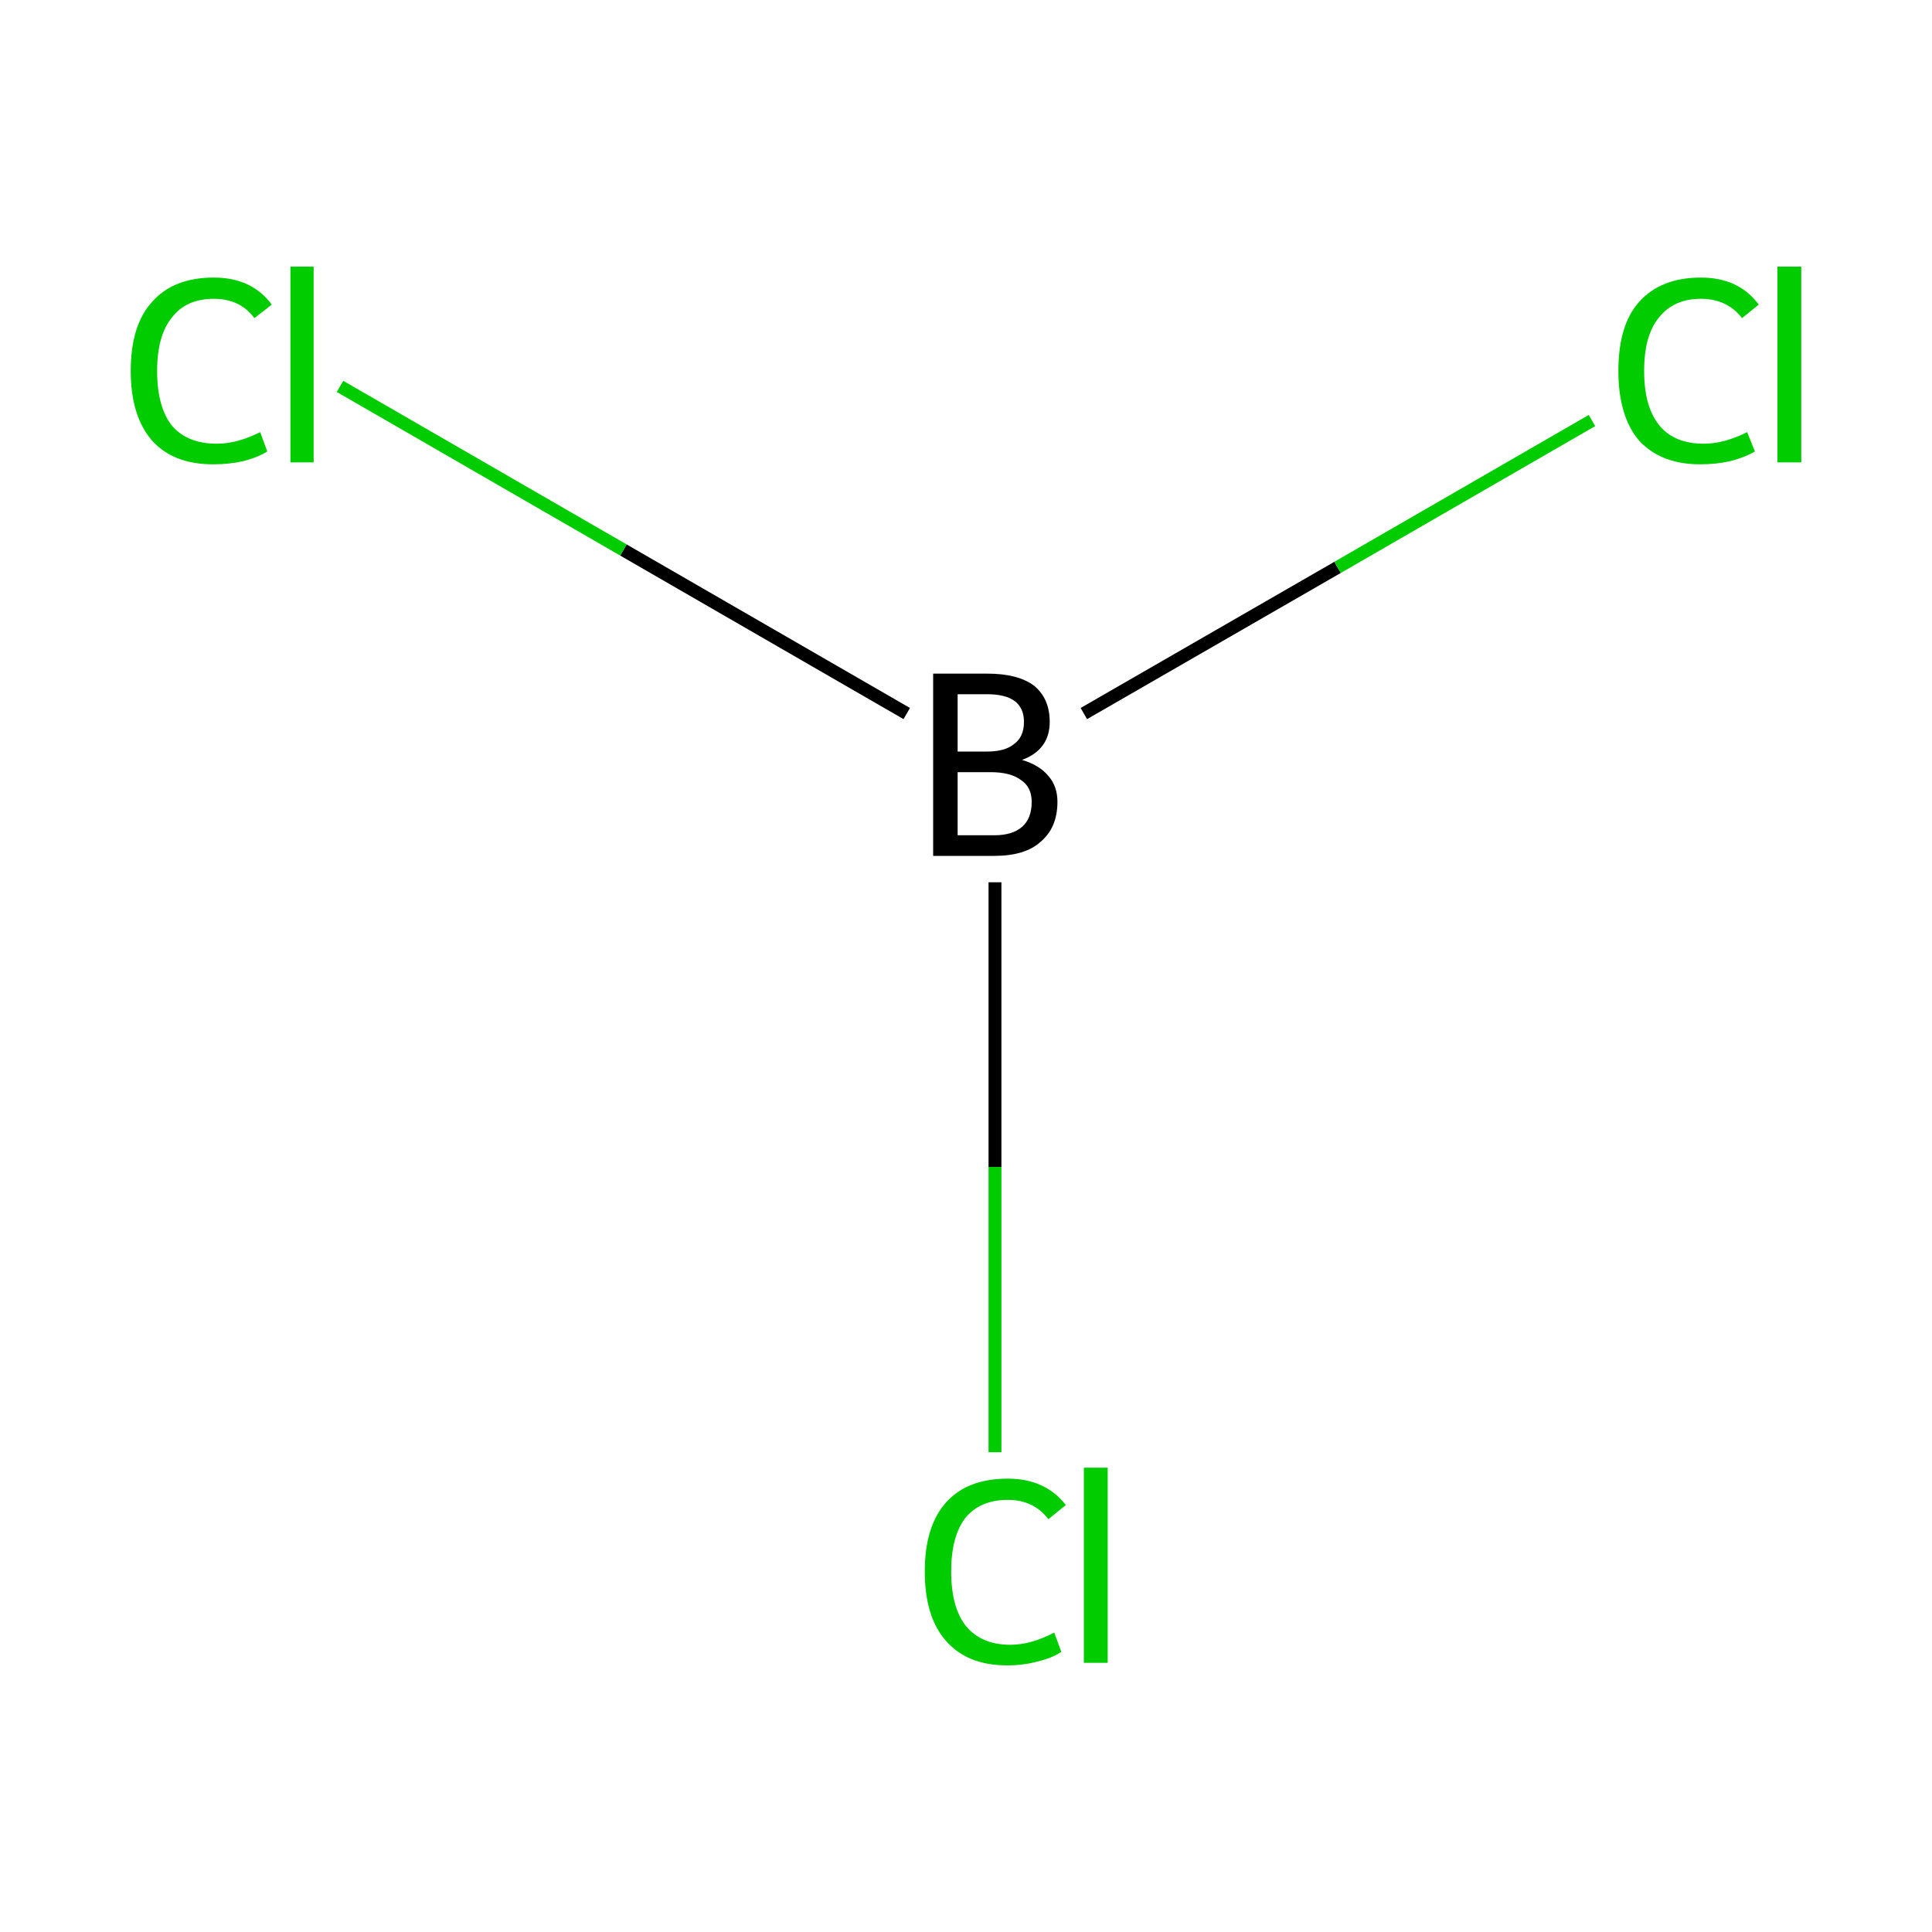 <?xml version='1.0' encoding='iso-8859-1'?>
<svg version='1.1' baseProfile='full'
              xmlns='http://www.w3.org/2000/svg'
                      xmlns:rdkit='http://www.rdkit.org/xml'
                      xmlns:xlink='http://www.w3.org/1999/xlink'
                  xml:space='preserve'
width='300px' height='300px' viewBox='0 0 300 300'>
<!-- END OF HEADER -->
<rect style='opacity:1.0;fill:#FFFFFF;stroke:none' width='300.0' height='300.0' x='0.0' y='0.0'> </rect>
<path class='bond-0 atom-0 atom-1' d='M 168.3,110.8 L 207.7,88.1' style='fill:none;fill-rule:evenodd;stroke:#000000;stroke-width:2.0px;stroke-linecap:butt;stroke-linejoin:miter;stroke-opacity:1' />
<path class='bond-0 atom-0 atom-1' d='M 207.7,88.1 L 247.2,65.3' style='fill:none;fill-rule:evenodd;stroke:#00CC00;stroke-width:2.0px;stroke-linecap:butt;stroke-linejoin:miter;stroke-opacity:1' />
<path class='bond-1 atom-0 atom-2' d='M 140.8,110.8 L 96.8,85.4' style='fill:none;fill-rule:evenodd;stroke:#000000;stroke-width:2.0px;stroke-linecap:butt;stroke-linejoin:miter;stroke-opacity:1' />
<path class='bond-1 atom-0 atom-2' d='M 96.8,85.4 L 52.8,60.0' style='fill:none;fill-rule:evenodd;stroke:#00CC00;stroke-width:2.0px;stroke-linecap:butt;stroke-linejoin:miter;stroke-opacity:1' />
<path class='bond-2 atom-0 atom-3' d='M 154.5,137.0 L 154.5,181.2' style='fill:none;fill-rule:evenodd;stroke:#000000;stroke-width:2.0px;stroke-linecap:butt;stroke-linejoin:miter;stroke-opacity:1' />
<path class='bond-2 atom-0 atom-3' d='M 154.5,181.2 L 154.5,225.5' style='fill:none;fill-rule:evenodd;stroke:#00CC00;stroke-width:2.0px;stroke-linecap:butt;stroke-linejoin:miter;stroke-opacity:1' />
<path class='atom-0' d='M 158.7 118.0
Q 161.4 118.8, 162.8 120.5
Q 164.2 122.1, 164.2 124.5
Q 164.2 128.5, 161.6 130.7
Q 159.2 132.9, 154.4 132.9
L 144.9 132.9
L 144.9 104.6
L 153.3 104.6
Q 158.1 104.6, 160.6 106.5
Q 163.0 108.5, 163.0 112.1
Q 163.0 116.4, 158.7 118.0
M 148.7 107.8
L 148.7 116.7
L 153.3 116.7
Q 156.1 116.7, 157.5 115.5
Q 159.0 114.4, 159.0 112.1
Q 159.0 107.8, 153.3 107.8
L 148.7 107.8
M 154.4 129.7
Q 157.2 129.7, 158.7 128.4
Q 160.2 127.1, 160.2 124.5
Q 160.2 122.2, 158.5 121.1
Q 156.9 119.9, 153.8 119.9
L 148.7 119.9
L 148.7 129.7
L 154.4 129.7
' fill='#000000'/>
<path class='atom-1' d='M 251.3 57.6
Q 251.3 50.5, 254.5 46.9
Q 257.9 43.1, 264.1 43.1
Q 270.0 43.1, 273.1 47.3
L 270.5 49.4
Q 268.2 46.4, 264.1 46.4
Q 259.9 46.4, 257.6 49.3
Q 255.3 52.1, 255.3 57.6
Q 255.3 63.2, 257.7 66.1
Q 260.0 68.9, 264.6 68.9
Q 267.7 68.9, 271.3 67.1
L 272.5 70.1
Q 271.0 71.0, 268.7 71.6
Q 266.5 72.1, 264.0 72.1
Q 257.9 72.1, 254.5 68.4
Q 251.3 64.6, 251.3 57.6
' fill='#00CC00'/>
<path class='atom-1' d='M 276.0 41.4
L 279.7 41.4
L 279.7 71.8
L 276.0 71.8
L 276.0 41.4
' fill='#00CC00'/>
<path class='atom-2' d='M 20.3 57.6
Q 20.3 50.5, 23.6 46.9
Q 26.9 43.1, 33.2 43.1
Q 39.1 43.1, 42.2 47.3
L 39.5 49.4
Q 37.3 46.4, 33.2 46.4
Q 28.9 46.4, 26.7 49.3
Q 24.4 52.1, 24.4 57.6
Q 24.4 63.2, 26.7 66.1
Q 29.1 68.9, 33.7 68.9
Q 36.8 68.9, 40.4 67.1
L 41.5 70.1
Q 40.1 71.0, 37.8 71.6
Q 35.6 72.1, 33.1 72.1
Q 26.9 72.1, 23.6 68.4
Q 20.3 64.6, 20.3 57.6
' fill='#00CC00'/>
<path class='atom-2' d='M 45.1 41.4
L 48.7 41.4
L 48.7 71.8
L 45.1 71.8
L 45.1 41.4
' fill='#00CC00'/>
<path class='atom-3' d='M 143.6 244.0
Q 143.6 237.0, 146.9 233.3
Q 150.2 229.6, 156.5 229.6
Q 162.3 229.6, 165.5 233.7
L 162.8 235.9
Q 160.5 232.9, 156.5 232.9
Q 152.2 232.9, 149.9 235.7
Q 147.7 238.6, 147.7 244.0
Q 147.7 249.6, 150.0 252.5
Q 152.4 255.4, 156.9 255.4
Q 160.1 255.4, 163.7 253.5
L 164.8 256.5
Q 163.3 257.5, 161.1 258.0
Q 158.9 258.6, 156.4 258.6
Q 150.2 258.6, 146.9 254.8
Q 143.6 251.1, 143.6 244.0
' fill='#00CC00'/>
<path class='atom-3' d='M 168.3 227.9
L 172.0 227.9
L 172.0 258.2
L 168.3 258.2
L 168.3 227.9
' fill='#00CC00'/>
</svg>
